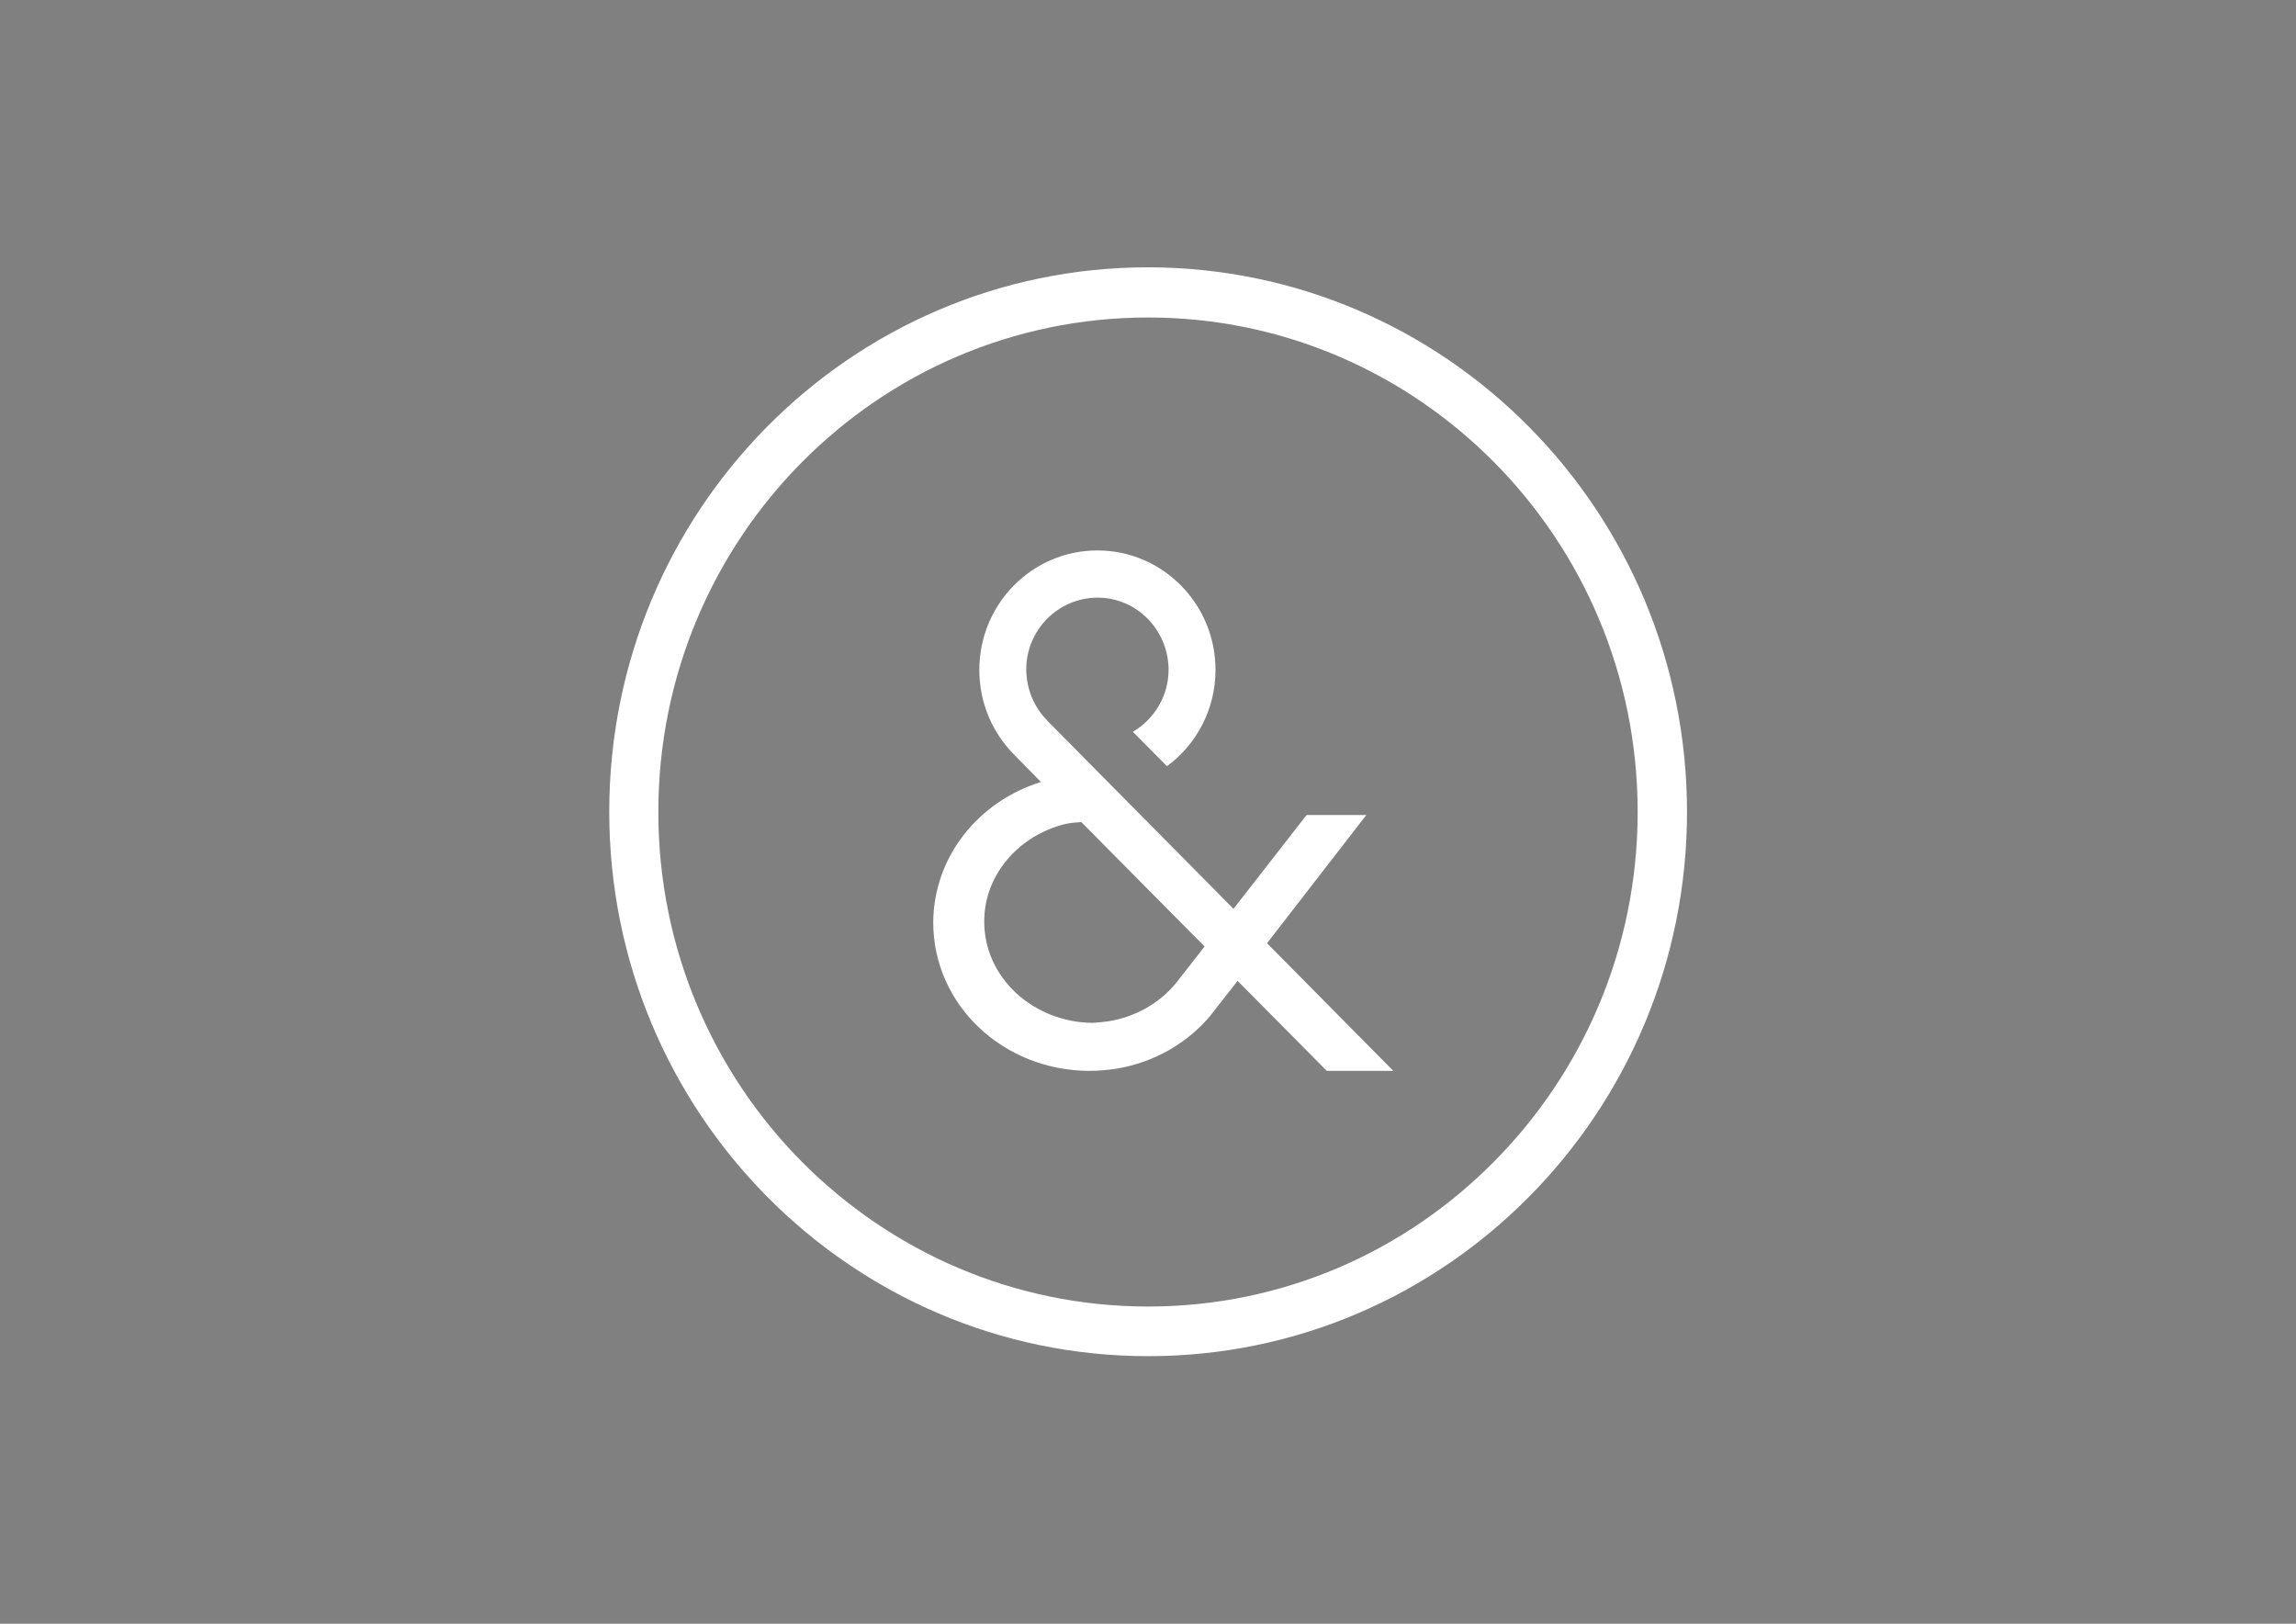 <?xml version="1.0" encoding="utf-8"?>
<!-- Generator: Adobe Illustrator 23.0.3, SVG Export Plug-In . SVG Version: 6.00 Build 0)  -->
<svg version="1.1" id="Layer_1" xmlns="http://www.w3.org/2000/svg" xmlns:xlink="http://www.w3.org/1999/xlink" x="0px" y="0px"
	 viewBox="0 0 841.9 595.3" style="enable-background:new 0 0 841.9 595.3;" xml:space="preserve">
<rect x="0" y="0" width="841.9" height="595.3" fill="#808080" stroke="none"/>
<style type="text/css">
	.st0{fill:#FFFFFF;}
</style>
<rect x="-0.3" y="1400.1" width="842.4" height="594.2"/>
<rect x="-0.3" y="712.1" width="842.4" height="594.2"/>
<g>
	<polygon class="st0" points="340.8,-375.1 344.6,-391.7 401.9,-391.7 408.6,-421 351.3,-421 355.1,-437.6 417.6,-437.6 
		425.1,-470.2 323.3,-470.2 293.7,-342.6 395.8,-342.6 403.3,-375.1 	"/>
	<polygon class="st0" points="410.7,-342.6 450.1,-342.6 459.2,-382.4 516.1,-382.4 523.8,-416.1 467,-416.1 471.6,-436.4 
		535.9,-436.4 543.6,-470.2 440,-470.2 	"/>
	<polygon class="st0" points="641.6,-470.2 604.3,-420.5 589.6,-470.2 550.6,-470.2 577.6,-381.2 568.7,-342.6 609.8,-342.6 
		619,-381.4 688.6,-470.2 	"/>
	<path class="st0" d="M278.7-456c-10.9-9.5-25.5-14.2-43.6-14.2h-52.1l31.5,32.8h13.5c8.2,0,14.7,2.1,19.2,6.3
		c4.6,4.2,6.9,10,6.9,17.3c0,10.5-4.3,19.4-12.9,26.7c-8.6,7.2-18.5,10.9-29.7,10.9h-11l14.1-61.1h-39.4l-21.9,94.8H214
		c23.1,0,42.4-7.3,57.9-21.9c15.5-14.6,23.2-32.1,23.2-52.4C295.1-433.5,289.6-446.5,278.7-456"/>
	<polygon class="st0" points="340.8,-375.1 344.6,-391.7 401.9,-391.7 408.6,-421 351.3,-421 355.1,-437.6 417.6,-437.6 
		425.1,-470.2 323.3,-470.2 293.7,-342.6 395.8,-342.6 403.3,-375.1 	"/>
	<polygon class="st0" points="410.7,-342.6 450.1,-342.6 459.2,-382.4 516.1,-382.4 523.8,-416.1 467,-416.1 471.6,-436.4 
		535.9,-436.4 543.6,-470.2 440,-470.2 	"/>
	<path class="st0" d="M278.7-456c-10.9-9.5-25.5-14.2-43.6-14.2h-52.1l31.5,32.8h13.5c8.2,0,14.7,2.1,19.2,6.3
		c4.6,4.2,6.9,10,6.9,17.3c0,10.5-4.3,19.4-12.9,26.7c-8.6,7.2-18.5,10.9-29.7,10.9h-11l14.1-61.1h-39.4l-21.9,94.8H214
		c23.1,0,42.4-7.3,57.9-21.9c15.5-14.6,23.2-32.1,23.2-52.4C295.1-433.5,289.6-446.5,278.7-456"/>
</g>
<path class="st0" d="M421,98c-109.2,0-197.6,89.4-197.6,199.6c0,110.2,88.5,199.6,197.6,199.6c109.1,0,197.6-89.4,197.6-199.6
	C618.5,187.4,530.1,98.1,421,98 M547.9,425.8C515.4,458.7,470.6,479,421,479c-49.6,0-94.4-20.3-127-53.1
	c-32.5-32.8-52.6-78.1-52.6-128.2c0-50.1,20.1-95.4,52.6-128.2c32.5-32.8,77.4-53.1,127-53.1c49.6,0,94.4,20.3,126.9,53.1
	c32.5,32.8,52.6,78.1,52.6,128.2C600.5,347.7,580.4,393,547.9,425.8 M501,298.8h-21.9l-26.8,34.4L383.8,264c0,0-0.1-0.1-0.1-0.2
	c-0.2-0.2-0.4-0.4-0.6-0.6c-4.2-4.7-6.7-10.8-6.8-17.7c0-14.6,11.7-26.3,26.1-26.4c14.4,0,26,11.8,26.1,26.4
	c0,9.7-5.3,18.2-13.1,22.8l12.5,12.6c10.8-7.9,17.8-20.8,17.8-35.3c0-24.2-19.4-43.8-43.3-43.8c-23.9,0-43.3,19.6-43.3,43.8
	c0,11.3,4.2,21.6,11.2,29.4c0.3,0.3,0.6,0.7,0.9,1c0.1,0.1,0.2,0.2,0.3,0.3l10.2,10.4c-22.7,7-39.4,27.2-39.5,51.6
	c0.1,30.5,26,54.2,57.1,54.3c3.4,0,6.8-0.3,10.1-0.8c13.8-2.3,25.9-9.3,34.4-19.4c0.3-0.4,0.6-0.9,1-1.3l0,0l9-11.5l32.7,33h24.4
	l-46.3-46.8L501,298.8z M432.8,358.4L432.8,358.4c-0.7,0.9-1.3,1.7-2,2.5c-5.8,6.9-14.4,11.9-24.2,13.5c-2,0.3-4,0.5-6,0.6
	c-11.1-0.1-21-4.4-28.2-11.1c-7.2-6.8-11.5-15.9-11.5-26c-0.1-16.8,12.3-31.5,29.7-35.8c1-0.2,2.1-0.4,3.2-0.5
	c0.9-0.1,1.8-0.1,2.7-0.2l45.2,45.6L432.8,358.4z"/>
<g>
	<path class="st0" d="M728.7,1052.4c0,0,13.8,25.1,47.3,18.6c0,0-5.7-5.2-15-18.6c-5.2-7.1-24.2-35.9-24.2-35.9
		c6.3-2.8,11.4-6.7,15.1-11.9c3.7-5.2,5.6-11.8,5.6-19.7v-0.3c0-10.1-3-18.1-8.9-24c-3.4-3.5-7.7-6.3-13.1-8.3
		c-5.4-2-12-2.9-19.7-2.9h-47.7v103.1H696v-31.2h12.2L728.7,1052.4L728.7,1052.4z M729.4,986.6c0,3.7-1.3,6.7-3.9,8.9
		c-2.6,2.2-6.3,3.3-11.1,3.3H696v-24.8h18.3c4.7,0,8.4,1,11.1,3c2.7,2,4,5.1,4,9.2L729.4,986.6L729.4,986.6z M159.1,962.8
		c-4.8-4.8-10.5-8.6-17.1-11.4c-6.6-2.8-13.8-4.2-21.6-4.2c-7.8,0-15,1.4-21.6,4.2c-6.6,2.8-12.4,6.6-17.3,11.5
		c-4.9,4.9-8.7,10.6-11.4,17.1c-2.7,6.5-4.1,13.5-4.1,20.8v0.3c0,7.4,1.4,14.3,4.1,20.8c2.7,6.5,6.5,12.1,11.3,16.9
		c4.8,4.8,10.5,8.6,17.1,11.4c6.6,2.8,13.8,4.2,21.6,4.2c7.8,0,15-1.4,21.6-4.2c6.6-2.8,12.4-6.6,17.3-11.5
		c4.9-4.9,8.7-10.6,11.4-17.1c2.7-6.5,4.1-13.5,4.1-20.8v-0.3c0-7.4-1.4-14.3-4.1-20.8C167.7,973.2,163.9,967.6,159.1,962.8
		L159.1,962.8z M146,1001.1c0,3.7-0.6,7.3-1.9,10.6c-1.3,3.3-3,6.3-5.2,8.8c-2.2,2.5-4.9,4.5-8.1,6c-3.2,1.5-6.7,2.2-10.5,2.2
		c-3.9,0-7.4-0.8-10.5-2.3c-3.2-1.5-5.9-3.6-8.2-6.1c-2.3-2.6-4-5.5-5.3-8.8c-1.3-3.3-1.9-6.9-1.9-10.6v-0.3c0-3.7,0.6-7.3,1.8-10.6
		c1.2-3.3,2.9-6.3,5.2-8.8c2.3-2.5,5-4.5,8.1-6c3.1-1.5,6.6-2.2,10.5-2.2c3.8,0,7.4,0.8,10.5,2.3c3.2,1.5,5.9,3.6,8.2,6.1
		c2.3,2.5,4.1,5.5,5.3,8.8c1.2,3.3,1.9,6.9,1.9,10.6L146,1001.1L146,1001.1z M237.4,949.2h-27.9v103.1h76.8v-25h-48.8L237.4,949.2
		L237.4,949.2z M322.8,1052.3h28.1V949.2h-28.1V1052.3z M444.1,1014.5l-22.9-65.3H390l40.9,103.9h25.9l40.9-103.9H467L444.1,1014.5
		L444.1,1014.5z M564.8,1011.7h48.4v-22.5h-48.4v-15.6h53.4v-24.3h-80.9v103.1H619V1028h-54.1V1011.7L564.8,1011.7z"/>
</g>
<g>
	<polygon class="st0" points="337.3,1680.4 326.8,1713.8 348.2,1713.8 	"/>
	<path class="st0" d="M368.4,1689.6h25.4v-7.6c0,0-1.1-13.4,13.6-13.4s13.6,12.5,13.6,12.5v2.5c0,2.3-1.2,4.5-3.1,5.8l-39.2,25.8
		L368.4,1689.6z"/>
	<polygon class="st0" points="436.6,1706.5 436.6,1725 406.1,1725 	"/>
	<path class="st0" d="M467.1,1672.2v53.4h18.5c0,0,19.4-7.1,19.4-26.3c0-19.2-19.8-27.2-19.8-27.2H467.1z"/>
	<path class="st0" d="M420.9,1495.3c13.7,0,27.5,1.4,40.8,4.1c13,2.7,25.8,6.6,38,11.8c12,5.1,23.6,11.3,34.4,18.7
		c10.7,7.2,20.8,15.6,30,24.7c9.2,9.2,17.5,19.2,24.7,30c7.3,10.8,13.6,22.4,18.7,34.4c5.2,12.2,9.1,25,11.8,38
		c2.7,13.3,4.1,27.1,4.1,40.8s-1.4,27.5-4.1,40.8c-2.7,13-6.6,25.8-11.8,38c-5.1,12-11.3,23.6-18.7,34.4
		c-7.2,10.7-15.6,20.8-24.7,30c-9.2,9.2-19.2,17.5-30,24.7c-10.8,7.3-22.4,13.6-34.4,18.7c-12.2,5.2-25,9.1-38,11.8
		c-13.3,2.7-27.1,4.1-40.8,4.1c-13.7,0-27.5-1.4-40.8-4.1c-13-2.7-25.8-6.6-38-11.8c-12-5.1-23.6-11.3-34.4-18.7
		c-10.7-7.2-20.8-15.6-30-24.7c-9.2-9.2-17.5-19.2-24.7-30c-7.3-10.8-13.6-22.4-18.7-34.4c-5.2-12.2-9.1-25-11.8-38
		c-2.7-13.3-4.1-27.1-4.1-40.8s1.4-27.5,4.1-40.8c2.7-13,6.6-25.8,11.8-38c5.1-12,11.3-23.6,18.7-34.4c7.2-10.7,15.6-20.8,24.7-30
		c9.2-9.2,19.2-17.5,30-24.7c10.8-7.3,22.4-13.6,34.4-18.7c12.2-5.2,25-9.1,38-11.8C393.5,1496.6,407.2,1495.3,420.9,1495.3
		 M420.9,1483.9c-118,0-213.7,95.7-213.7,213.7c0,118,95.7,213.7,213.7,213.7s213.7-95.7,213.7-213.7
		C634.7,1579.6,539,1483.9,420.9,1483.9L420.9,1483.9z"/>
</g>
</svg>

